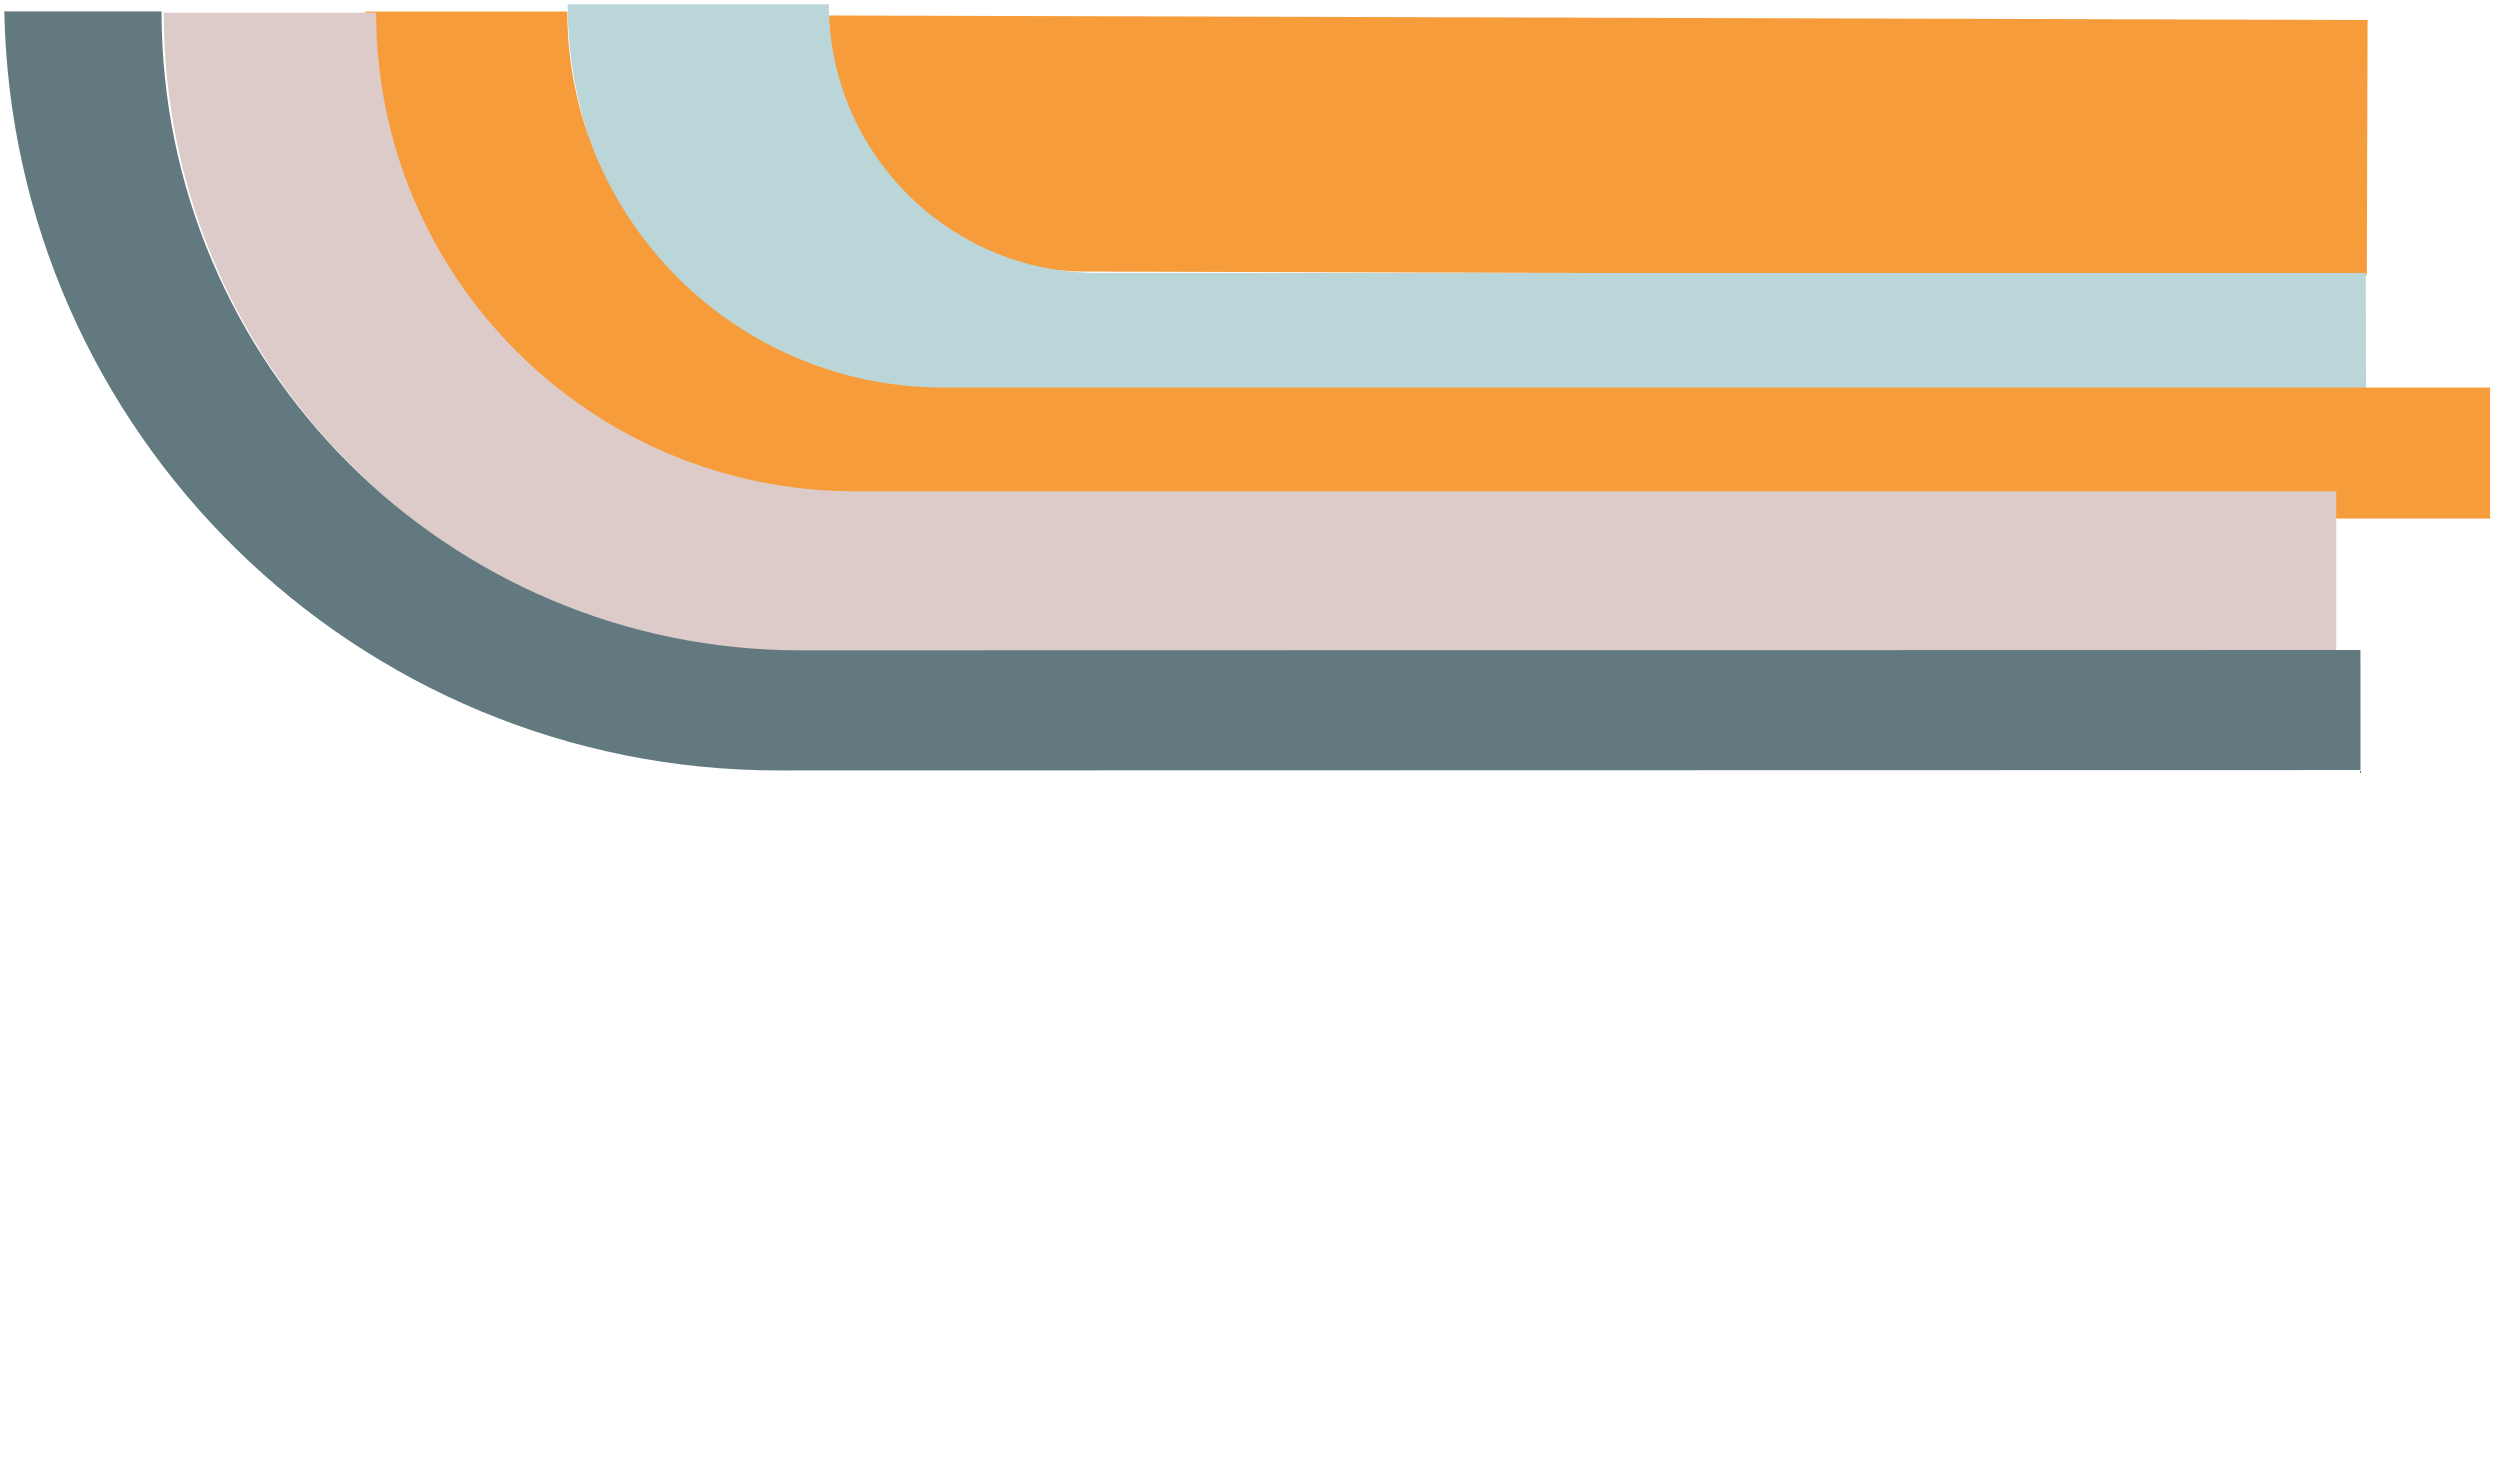 <svg width="229" height="135" viewBox="0 0 229 135" fill="none" xmlns="http://www.w3.org/2000/svg">
<path d="M216.8 25.222L99.255 24.874C86.339 24.835 75.899 14.333 75.937 1.417L216.87 1.835L216.8 25.222Z" fill="#F69C3B"/>
<path d="M216.739 39.675L91.286 39.675C69.589 39.675 52 22.086 52 0.389L75.921 0.389C75.921 13.981 86.941 25 100.533 25L216.701 25L216.739 39.675Z" fill="#BAD6D8"/>
<path d="M33.471 1.055C32.666 26.465 53.046 47.5 78.469 47.5L123 47.5L228.091 47.5L228.091 35.5L86.411 35.5C67.388 35.5 51.966 20.078 51.966 1.055L33.471 1.055Z" fill="#F69C3B"/>
<path d="M15 1.163C15 32.836 40.151 58.786 71.809 59.775L214 64.219L214 45L78.292 45C54.081 45 34.455 25.373 34.455 1.163L15 1.163Z" fill="#DDCBC9"/>
<path d="M0.394 1.046V1.046C1.146 39.667 32.674 70.58 71.303 70.572L216.223 70.54L216.251 134.423L216.218 59.54L73.327 59.571C41 59.578 14.791 33.37 14.798 1.043V1.043L0.394 1.046Z" fill="#627A7F"/>
</svg>
